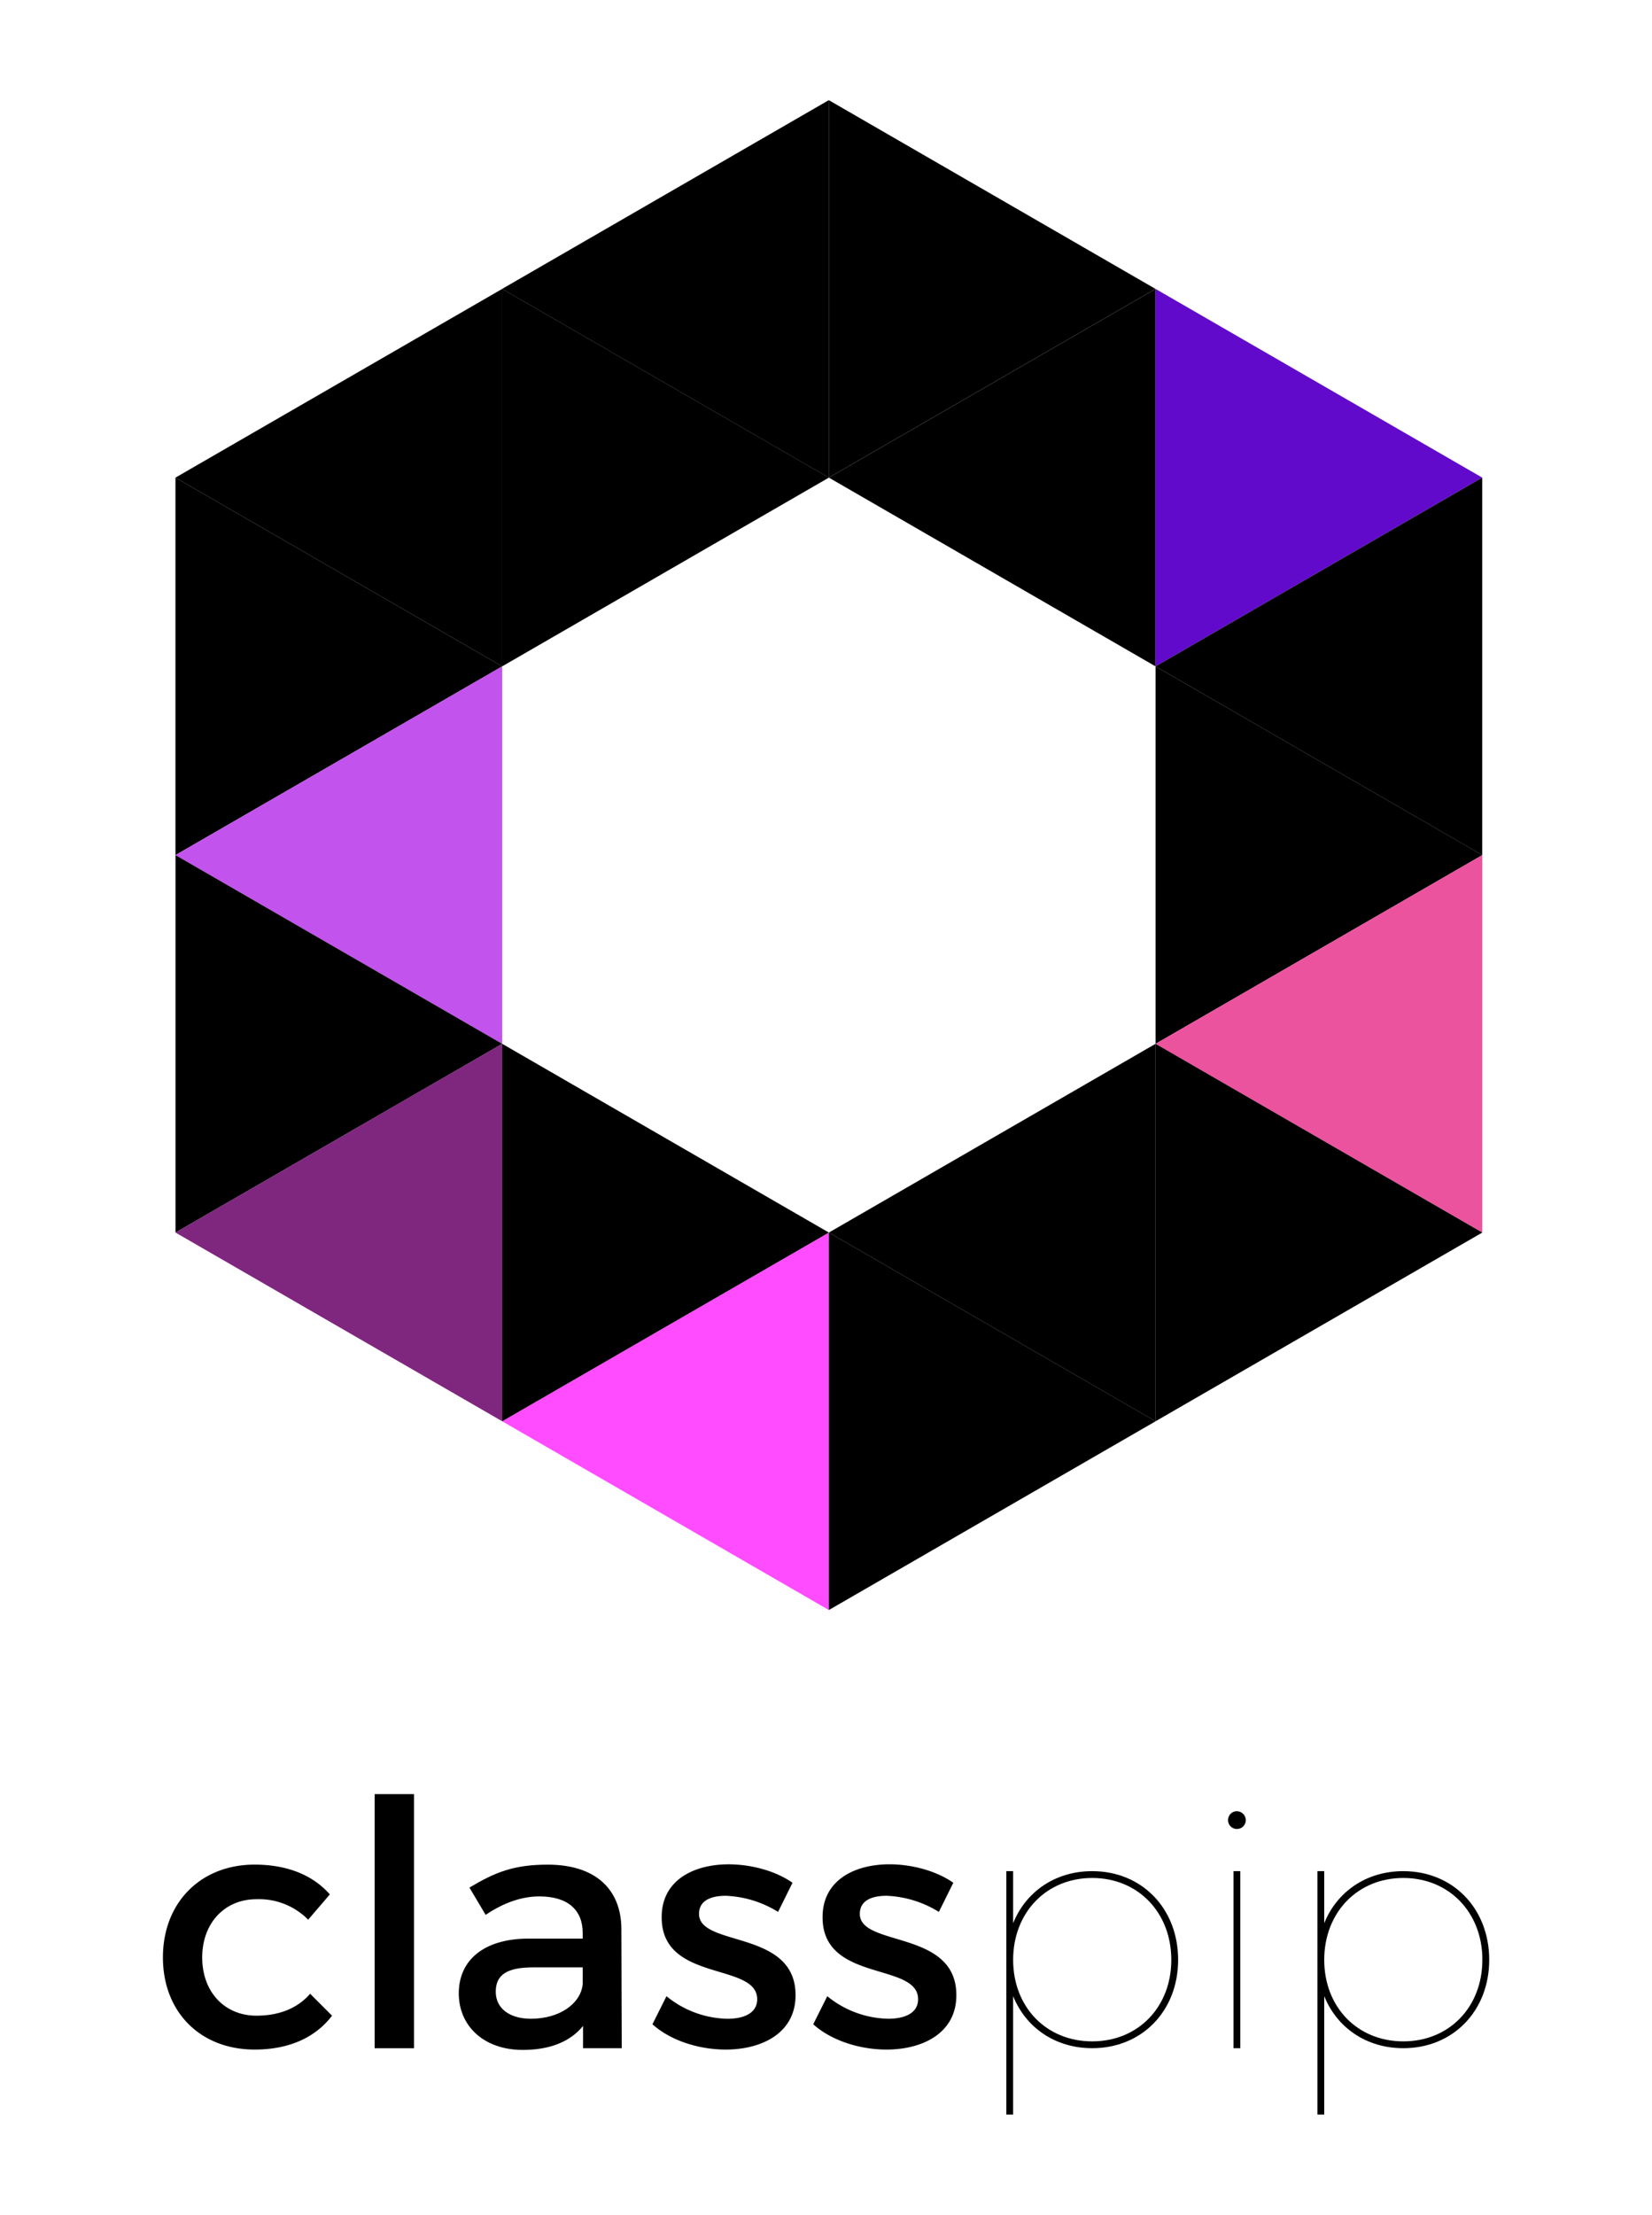 <svg xmlns="http://www.w3.org/2000/svg" id="a0f14dbf-dfd7-421a-9f58-ed89301bdbeb" data-name="Layer 1" viewBox="0 0 457.49 612.98"><defs><style>.cfb74821-260b-432b-9e75-20027c790c77{fill:#620acc}.c319fa3e-fa33-4327-bd30-a2a2bc6aaad6{fill:#ec539f}.f0263fdb-14b4-4724-a689-b1bdaa7c47ad{fill:#c253ec}.b3041560-76ee-4bb6-ac32-892e462de557{fill:#ff4cff}.c76e6898-506e-4c67-96b1-1cbbe21b183b{fill:#7f267f}</style></defs><title>classpip</title><path d="M91.34,524.31l-6,7A19.09,19.09,0,0,0,71,525.64c-8.72,0-15,6.54-15,16.12s6.25,16.11,15,16.11c6.36,0,11.47-2.09,14.88-6.07l6.07,6.07c-4.55,6-11.85,9.38-21.42,9.38-15,0-25.41-10.33-25.41-25.5s10.43-25.69,25.41-25.69C79.59,516.07,86.7,519,91.34,524.31Z" class="417f427b-f81a-476d-91f6-88c2b43d8b0b"/><path d="M103.75,566.88V496.55h10.9v70.33h-10.9Z" class="417f427b-f81a-476d-91f6-88c2b43d8b0b"/><path d="M161.46,560.71c-3.6,4.46-9.38,6.64-16.68,6.64-10.9,0-17.73-6.73-17.73-15.64,0-9.2,6.92-15.07,19.06-15.17h15.26V535c0-6.35-4.08-10.14-12-10.14-4.83,0-9.85,1.71-14.88,5.11L130,522.42c7-4.17,12.13-6.35,21.7-6.35,13,0,20.29,6.63,20.38,17.72l0.1,33.08H161.46v-6.16Zm-0.09-11.56V544.5H147.72c-7.11,0-10.43,1.9-10.43,6.73,0,4.55,3.7,7.49,9.76,7.49C154.83,558.72,160.8,554.65,161.37,549.15Z" class="417f427b-f81a-476d-91f6-88c2b43d8b0b"/><path d="M219.47,521.09l-4,8.06a29.64,29.64,0,0,0-14.5-4.46c-4.26,0-7.39,1.42-7.39,5,0,9.29,26.82,4.27,26.73,22.56,0,10.34-9.2,15-19.34,15-7.39,0-15.26-2.47-20.29-7l3.89-7.77a27.48,27.48,0,0,0,16.87,6.25c4.65,0,8.25-1.61,8.25-5.4,0-10.33-26.54-4.55-26.45-22.75,0-10.24,8.91-14.6,18.58-14.6C208.19,516,214.92,517.87,219.47,521.09Z" class="417f427b-f81a-476d-91f6-88c2b43d8b0b"/><path d="M264,521.09l-4,8.06a29.64,29.64,0,0,0-14.5-4.46c-4.26,0-7.39,1.42-7.39,5,0,9.29,26.82,4.27,26.73,22.56,0,10.34-9.2,15-19.34,15-7.39,0-15.26-2.47-20.29-7l3.89-7.77A27.48,27.48,0,0,0,246,558.72c4.65,0,8.25-1.61,8.25-5.4,0-10.33-26.54-4.55-26.45-22.75,0-10.24,8.91-14.6,18.58-14.6C252.73,516,259.46,517.87,264,521.09Z" class="417f427b-f81a-476d-91f6-88c2b43d8b0b"/><path d="M326.26,542.42c0,14.12-10,24.45-23.79,24.45-10.24,0-18.39-5.69-21.9-14.41v32.79h-1.89V517.87h1.89v14.41c3.51-8.72,11.66-14.41,21.9-14.41C316.22,517.87,326.26,528.2,326.26,542.42Zm-1.89,0c0-13.09-9.2-22.66-21.9-22.66s-21.9,9.57-21.9,22.66,9.2,22.56,21.9,22.56S324.37,555.5,324.37,542.42Z" class="417f427b-f81a-476d-91f6-88c2b43d8b0b"/><path d="M345,503.74a2.46,2.46,0,1,1-2.47-2.46A2.51,2.51,0,0,1,345,503.74Zm-3.41,63.13v-49h1.89v49h-1.89Z" class="417f427b-f81a-476d-91f6-88c2b43d8b0b"/><path d="M412.41,542.42c0,14.12-10,24.45-23.79,24.45-10.24,0-18.39-5.69-21.9-14.41v32.79h-1.89V517.87h1.89v14.41c3.51-8.72,11.66-14.41,21.9-14.41C402.36,517.87,412.41,528.2,412.41,542.42Zm-1.89,0c0-13.09-9.2-22.66-21.9-22.66s-21.9,9.57-21.9,22.66,9.2,22.56,21.9,22.56S410.51,555.5,410.51,542.42Z" class="417f427b-f81a-476d-91f6-88c2b43d8b0b"/><polygon points="229.52 27.72 229.52 132.19 139.05 79.96 229.52 27.72" class="263a59e5-84cc-4fa5-87ef-3a9cad269a92"/><polygon points="319.99 79.96 229.52 132.19 229.52 27.72 319.99 79.96" class="2fd8beb0-a95f-482e-a747-617b24857a43"/><polygon points="320.01 79.96 320.01 184.43 229.54 132.19 320.01 79.96" class="5313f573-3455-4bdb-961e-8b5e40d329c6"/><polygon points="410.48 132.19 320.01 184.43 320.01 79.96 410.48 132.19" class="cfb74821-260b-432b-9e75-20027c790c77"/><polygon points="139.07 79.96 139.07 184.43 48.59 132.19 139.07 79.96" class="7582eb37-7012-4a53-b979-84c90fb33e97"/><polygon points="229.54 132.19 139.06 184.43 139.06 79.96 229.54 132.19" class="16ab630a-fa1a-47b5-8fad-c8f46d7ba4d2"/><polygon points="410.48 132.19 410.48 236.66 320.01 184.43 410.48 132.19" class="8e74c389-c077-45f7-8181-86eba0dae2d7"/><polygon points="139.07 184.43 48.59 236.66 48.59 132.19 139.07 184.43" class="3b137042-06f7-429f-aaf3-ca4a4298a30a"/><polygon points="410.49 236.66 320.01 288.9 320.01 184.43 410.49 236.66" class="5b870400-80fd-4c81-8596-616d5923caae"/><polygon points="410.49 236.66 410.49 341.13 320.01 288.9 410.49 236.66" class="c319fa3e-fa33-4327-bd30-a2a2bc6aaad6"/><polygon points="139.07 184.43 139.07 288.9 48.6 236.66 139.07 184.43" class="f0263fdb-14b4-4724-a689-b1bdaa7c47ad"/><polygon points="139.07 288.9 48.6 341.13 48.6 236.66 139.07 288.9" class="3f0ba94c-30ce-447c-a080-4a757dbb1c6a"/><polygon points="229.54 341.13 229.54 445.6 139.07 393.36 229.54 341.13" class="b3041560-76ee-4bb6-ac32-892e462de557"/><polygon points="320.02 393.36 229.54 445.6 229.54 341.13 320.02 393.36" class="3a8efb27-19aa-422d-93b1-6e34c820fe57"/><polygon points="320.01 288.89 320.01 393.36 229.54 341.13 320.01 288.89" class="9453007c-e16c-46f3-97e4-f4adf0dc4632"/><polygon points="410.49 341.13 320.01 393.36 320.01 288.89 410.49 341.13" class="8a47e782-80a8-425d-8b59-e552d4942094"/><polygon points="139.07 288.89 139.07 393.36 48.6 341.13 139.07 288.89" class="c76e6898-506e-4c67-96b1-1cbbe21b183b"/><polygon points="229.54 341.13 139.07 393.36 139.07 288.89 229.54 341.13" class="205c9fe7-010a-48e8-ada3-2588f28e304a"/></svg>